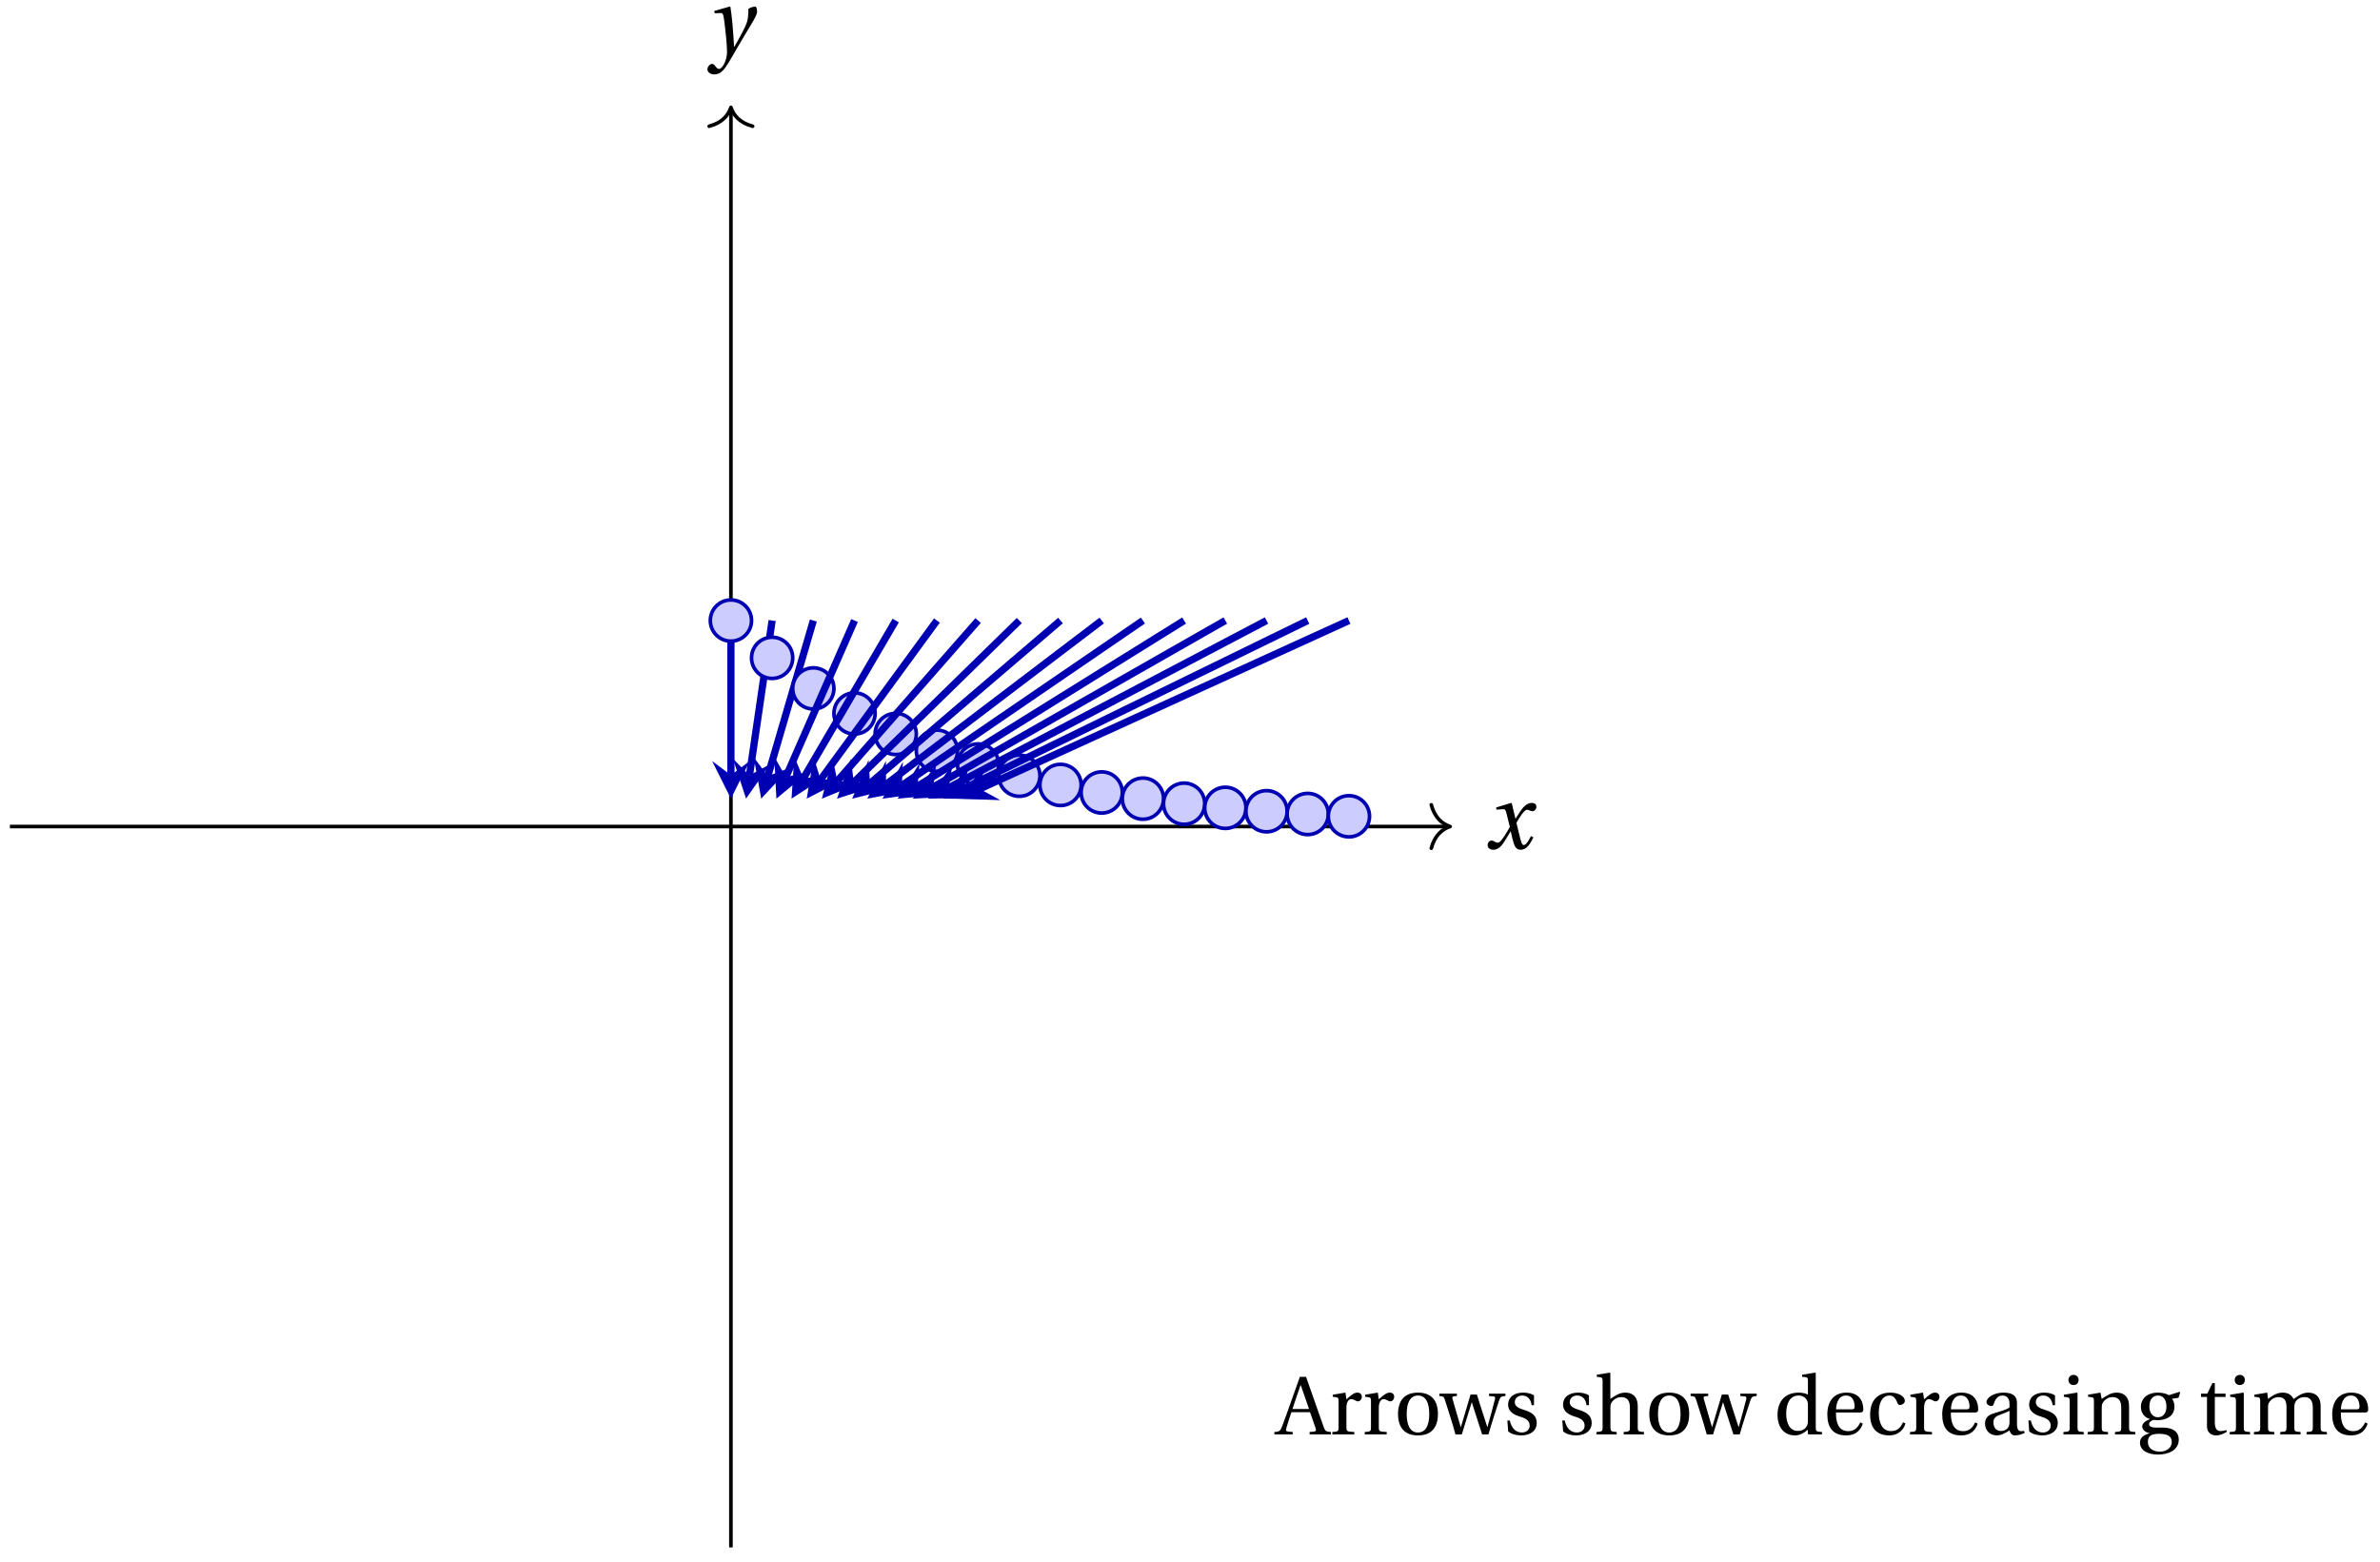 <svg xmlns="http://www.w3.org/2000/svg" xmlns:xlink="http://www.w3.org/1999/xlink" version="1.1" width="262" height="172" viewBox="0 0 262 172">
<defs>
<path id="font_1_1" d="M.507 .138C.483 .093 .456 .04 .428 .04 .409 .04 .401 .063 .379 .152L.347 .283C.383 .347 .434 .427 .463 .427 .472 .427 .48 .425 .491 .419 .501 .415 .511 .411 .523 .411 .545 .411 .566 .432 .566 .459 .566 .49 .543 .502 .515 .502 .462 .502 .417 .454 .382 .398L.338 .33H.336L.296 .498 .29 .502 .125 .452 .128 .428 .203 .433C.221 .434 .228 .429 .239 .383L.275 .238 .247 .19C.204 .117 .167 .065 .143 .065 .133 .065 .123 .069 .114 .074 .104 .079 .091 .089 .074 .089 .048 .089 .031 .063 .031 .039 .031 .01 .055-.012 .095-.012 .163-.012 .202 .056 .243 .123L.283 .189H.285L.303 .111C.322 .031 .341-.012 .392-.012 .465-.012 .503 .063 .533 .124L.507 .138Z"/>
<path id="font_1_2" d="M.071 .454 .074 .429 .142 .431C.164 .432 .169 .415 .177 .363 .188 .285 .21 .093 .21 .013 .21-.017 .208-.058 .186-.111 .168-.153 .142-.182 .122-.182 .107-.182 .096-.171 .081-.151 .069-.135 .061-.127 .046-.127 .02-.128-.005-.158-.005-.187-.005-.214 .024-.242 .068-.242 .153-.242 .19-.179 .278-.027 .298 .007 .358 .113 .42 .215 .477 .309 .54 .406 .54 .446 .54 .481 .529 .502 .522 .502 .503 .502 .469 .494 .444 .477 .445 .442 .443 .381 .431 .339 .415 .283 .356 .175 .29 .061H.287C.28 .214 .261 .425 .247 .498L.239 .502 .071 .454Z"/>
<path id="font_2_1" d="M.65 0V.029C.592 .034 .581 .037 .563 .089L.351 .692H.277L.172 .396C.141 .309 .099 .189 .064 .098 .043 .044 .034 .032-.029 .029V0H.191V.029L.139 .034C.109 .037 .106 .047 .114 .074 .131 .134 .152 .196 .175 .267H.399L.466 .076C.476 .047 .471 .036 .439 .033L.394 .029V0H.65M.387 .305H.188C.22 .405 .255 .503 .285 .591H.288L.387 .305Z"/>
<path id="font_2_12" d="M.189 .502 .037 .477V.452L.075 .447C.101 .443 .107 .438 .107 .402V.087C.107 .036 .102 .034 .032 .029V0H.296V.029C.207 .034 .201 .036 .201 .087V.321C.201 .398 .235 .424 .258 .424 .274 .424 .291 .418 .32 .402 .327 .398 .335 .397 .34 .397 .364 .397 .386 .422 .386 .453 .386 .475 .372 .502 .333 .502 .297 .502 .267 .48 .201 .422L.189 .502Z"/>
<path id="font_2_11" d="M.288 .502C.128 .502 .049 .407 .049 .245 .049 .083 .128-.012 .288-.012 .45-.012 .528 .083 .528 .245 .528 .407 .45 .502 .288 .502M.153 .245C.153 .383 .197 .467 .288 .467 .381 .467 .424 .383 .424 .245 .424 .107 .381 .023 .288 .023 .197 .023 .153 .107 .153 .245Z"/>
<path id="font_2_15" d="M-.002 .49V.461C.039 .459 .052 .456 .064 .418 .106 .286 .15 .151 .192 0H.268L.386 .382H.389C.431 .254 .472 .127 .512 0H.588C.63 .147 .689 .325 .714 .403 .731 .454 .742 .458 .792 .461V.49H.595V.461L.652 .456C.669 .454 .67 .441 .666 .423 .653 .364 .607 .202 .576 .089H.574C.531 .219 .49 .348 .449 .479H.373L.257 .089H.255C.219 .204 .188 .32 .156 .428 .15 .447 .156 .456 .174 .458L.209 .461V.49H-.002Z"/>
<path id="font_2_13" d="M.367 .351V.468C.334 .492 .283 .502 .238 .502 .13 .502 .057 .451 .056 .356 .057 .273 .124 .236 .207 .211 .252 .197 .315 .174 .315 .106 .315 .055 .275 .023 .222 .023 .141 .023 .096 .082 .076 .167H.047L.057 .036C.093 .004 .154-.012 .213-.012 .332-.012 .4 .051 .4 .136 .4 .224 .346 .264 .243 .296 .202 .309 .136 .33 .136 .386 .137 .438 .176 .467 .226 .467 .297 .467 .331 .412 .338 .351H.367Z"/>
<path id="font_2_7" d="M.517 .343C.517 .444 .462 .502 .369 .502 .296 .502 .251 .468 .188 .426V.736L.181 .742 .025 .717V.692L.063 .687C.089 .683 .095 .678 .095 .642V.087C.096 .038 .091 .034 .021 .029V0H.264V.029C.195 .034 .189 .038 .189 .087V.321C.189 .346 .19 .36 .198 .375 .219 .415 .265 .448 .318 .448 .386 .448 .423 .41 .423 .323V.087C.423 .038 .418 .034 .348 .029V0H.592V.029C.523 .034 .517 .038 .517 .087V.343Z"/>
<path id="font_2_4" d="M.583 0V.029C.512 .034 .508 .036 .508 .087V.736L.501 .742 .344 .717V.692L.382 .688C.408 .685 .414 .68 .414 .642V.478C.386 .493 .349 .502 .303 .502 .221 .502 .16 .476 .118 .433 .075 .388 .049 .322 .049 .235 .049 .087 .126-.012 .258-.012 .312-.012 .359 .012 .413 .056V.007L.421 0H.583M.414 .17C.414 .148 .413 .131 .407 .114 .387 .062 .343 .042 .291 .042 .199 .042 .153 .132 .153 .247 .153 .377 .2 .467 .302 .467 .349 .467 .387 .445 .405 .404 .413 .387 .414 .373 .414 .346V.17Z"/>
<path id="font_2_5" d="M.441 .263C.462 .263 .481 .268 .481 .301 .481 .36 .462 .502 .279 .502 .123 .502 .049 .391 .049 .241 .049 .083 .117-.014 .28-.012 .391-.011 .448 .05 .475 .129L.445 .145C.417 .087 .379 .039 .3 .039 .176 .039 .151 .159 .153 .263H.441M.154 .301C.154 .342 .169 .467 .273 .467 .366 .467 .377 .372 .377 .333 .377 .314 .371 .301 .343 .301H.154Z"/>
<path id="font_2_3" d="M.3 .04C.181 .04 .153 .164 .153 .258 .153 .407 .212 .467 .281 .467 .327 .467 .356 .434 .376 .38 .382 .364 .388 .354 .407 .354 .427 .354 .466 .367 .466 .405 .466 .451 .4 .502 .292 .502 .11 .502 .049 .373 .049 .24 .049 .073 .131-.012 .281-.012 .351-.012 .445 .025 .473 .132L.444 .146C.413 .076 .373 .04 .3 .04Z"/>
<path id="font_2_2" d="M.343 .143C.343 .062 .281 .041 .242 .041 .18 .041 .15 .085 .15 .144 .15 .191 .172 .215 .228 .236 .268 .251 .321 .27 .343 .284V.143M.433 .369C.433 .427 .42 .502 .269 .502 .156 .502 .067 .443 .067 .388 .067 .356 .104 .341 .123 .341 .144 .341 .15 .352 .155 .369 .177 .443 .218 .467 .258 .467 .297 .467 .343 .447 .343 .367V.325C.318 .299 .221 .274 .142 .249 .07 .227 .049 .177 .049 .13 .049 .055 .099-.012 .193-.012 .255-.01 .31 .027 .342 .048 .356 .011 .372-.012 .407-.012 .444-.012 .487-.001 .525 .018L.519 .042C.505 .039 .483 .037 .468 .041 .45 .045 .433 .064 .433 .127V.369Z"/>
<path id="font_2_8" d="M.037 .477V.452L.075 .447C.101 .443 .107 .438 .107 .402V.087C.107 .036 .104 .034 .032 .029V0H.276V.029C.205 .034 .201 .036 .201 .087V.496L.194 .502 .037 .477M.153 .715C.117 .715 .092 .689 .092 .653 .092 .618 .117 .593 .153 .593 .19 .593 .213 .618 .214 .653 .214 .689 .19 .715 .153 .715Z"/>
<path id="font_2_10" d="M.529 .343C.529 .444 .474 .502 .382 .502 .308 .502 .262 .466 .2 .426L.186 .502 .037 .477V.452L.075 .447C.101 .443 .107 .438 .107 .402V.087C.107 .036 .104 .034 .032 .029V0H.276V.029C.205 .034 .201 .036 .201 .087V.321C.201 .346 .203 .36 .211 .376 .232 .415 .277 .448 .33 .448 .398 .448 .435 .41 .435 .323V.087C.435 .036 .432 .034 .36 .029V0H.604V.029C.533 .034 .529 .036 .529 .087V.343Z"/>
<path id="font_2_6" d="M.26 .467C.309 .467 .36 .431 .36 .334 .36 .25 .316 .206 .258 .206 .202 .206 .155 .25 .155 .334 .155 .433 .207 .467 .26 .467M.281-.207C.196-.207 .137-.163 .137-.091 .137-.057 .147-.032 .168-.016 .19 .001 .223 .007 .271 .007 .359 .007 .424-.014 .424-.089 .424-.169 .352-.207 .281-.207M.389 .471C.361 .49 .306 .502 .26 .502 .107 .502 .053 .408 .053 .334 .053 .24 .115 .197 .161 .185V.183C.107 .162 .069 .133 .069 .094 .069 .059 .109 .021 .157 .016V.014C.114-0 .042-.024 .042-.096 .042-.197 .142-.242 .258-.242 .318-.242 .381-.23 .429-.201 .475-.173 .508-.126 .508-.064 .508 .044 .422 .082 .315 .082H.235C.163 .082 .152 .106 .152 .125 .152 .154 .19 .17 .203 .174 .222 .172 .243 .171 .254 .171 .349 .171 .456 .213 .456 .334 .456 .376 .443 .411 .426 .428L.505 .44 .525 .503 .517 .512 .389 .471Z"/>
<path id="font_2_14" d="M.326 .45V.49H.197V.616H.168L.107 .49H.031V.45H.103V.102C.103 0 .179-.012 .214-.012 .265-.012 .313 .014 .342 .032L.334 .053C.31 .043 .288 .04 .263 .04 .229 .04 .197 .064 .197 .14V.45H.326Z"/>
<path id="font_2_9" d="M.037 .477V.452L.075 .447C.101 .443 .107 .438 .107 .402V.087C.107 .036 .104 .034 .032 .029V0H.276V.029C.205 .034 .201 .036 .201 .087V.321C.201 .346 .202 .36 .209 .374 .228 .414 .272 .448 .327 .448 .413 .448 .423 .385 .423 .323V.087C.423 .036 .42 .034 .348 .029V0H.592V.029C.521 .034 .517 .036 .517 .087V.321C.517 .346 .518 .36 .524 .376 .539 .416 .582 .448 .638 .448 .701 .45 .739 .41 .739 .323V.087C.739 .036 .736 .034 .664 .029V0H.908V.029C.837 .034 .833 .036 .833 .087V.343C.833 .444 .779 .502 .684 .502 .602 .502 .543 .447 .508 .425 .484 .472 .446 .502 .376 .502 .299 .502 .236 .452 .201 .426L.192 .502 .037 .477Z"/>
</defs>
<path transform="matrix(1,0,0,-1,80.463,91)" stroke-width=".399" stroke-linecap="butt" stroke-miterlimit="10" stroke-linejoin="miter" fill="none" stroke="#000000" d="M-79.371 0H78.973"/>
<path transform="matrix(1,0,0,-1,159.635,91)" stroke-width=".399" stroke-linecap="round" stroke-linejoin="round" fill="none" stroke="#000000" d="M-2.072 2.391C-1.694 .956-.85 .279 0 0-.85-.279-1.694-.956-2.072-2.391"/>
<use data-text="x" xlink:href="#font_1_1" transform="matrix(10.036,0,0,-10.037,163.451,93.438)"/>
<path transform="matrix(1,0,0,-1,80.463,91)" stroke-width=".399" stroke-linecap="butt" stroke-miterlimit="10" stroke-linejoin="miter" fill="none" stroke="#000000" d="M0-79.371V78.973"/>
<path transform="matrix(0,-1,-1,-0,80.463,11.826)" stroke-width=".399" stroke-linecap="round" stroke-linejoin="round" fill="none" stroke="#000000" d="M-2.072 2.391C-1.694 .956-.85 .279 0 0-.85-.279-1.694-.956-2.072-2.391"/>
<use data-text="y" xlink:href="#font_1_2" transform="matrix(10.036,0,0,-10.037,77.926,5.762)"/>
<path transform="matrix(1,0,0,-1,80.463,91)" stroke-width=".797" stroke-linecap="butt" stroke-miterlimit="10" stroke-linejoin="miter" fill="none" stroke="#0000b3" d="M0 22.678V22.678 5.659"/>
<path transform="matrix(0,1,1,0,80.463,85.341)" d="M2.59 0-1.554 2.072 0 0-1.554-2.072" fill="#0000b3"/>
<path transform="matrix(1,0,0,-1,80.463,91)" d="M2.268 22.678C2.268 23.93 1.253 24.945 0 24.945-1.253 24.945-2.268 23.93-2.268 22.678-2.268 21.425-1.253 20.41 0 20.41 1.253 20.41 2.268 21.425 2.268 22.678ZM0 22.678" fill="#ccccff"/>
<path transform="matrix(1,0,0,-1,80.463,91)" stroke-width=".399" stroke-linecap="butt" stroke-miterlimit="10" stroke-linejoin="miter" fill="none" stroke="#0000b3" d="M2.268 22.678C2.268 23.93 1.253 24.945 0 24.945-1.253 24.945-2.268 23.93-2.268 22.678-2.268 21.425-1.253 20.41 0 20.41 1.253 20.41 2.268 21.425 2.268 22.678ZM0 22.678"/>
<path transform="matrix(1,0,0,-1,80.463,91)" stroke-width=".797" stroke-linecap="butt" stroke-miterlimit="10" stroke-linejoin="miter" fill="none" stroke="#0000b3" d="M4.535 22.678V22.678L2.043 5.632"/>
<path transform="matrix(-.145,.989,.989,.145,82.506,85.368)" d="M2.59 0-1.554 2.072 0 0-1.554-2.072" fill="#0000b3"/>
<path transform="matrix(1,0,0,-1,80.463,91)" d="M6.803 18.57C6.803 19.823 5.788 20.838 4.535 20.838 3.283 20.838 2.268 19.823 2.268 18.57 2.268 17.318 3.283 16.303 4.535 16.303 5.788 16.303 6.803 17.318 6.803 18.57ZM4.535 18.57" fill="#ccccff"/>
<path transform="matrix(1,0,0,-1,80.463,91)" stroke-width=".399" stroke-linecap="butt" stroke-miterlimit="10" stroke-linejoin="miter" fill="none" stroke="#0000b3" d="M6.803 18.57C6.803 19.823 5.788 20.838 4.535 20.838 3.283 20.838 2.268 19.823 2.268 18.57 2.268 17.318 3.283 16.303 4.535 16.303 5.788 16.303 6.803 17.318 6.803 18.57ZM4.535 18.57"/>
<path transform="matrix(1,0,0,-1,80.463,91)" stroke-width=".797" stroke-linecap="butt" stroke-miterlimit="10" stroke-linejoin="miter" fill="none" stroke="#0000b3" d="M9.071 22.678V22.678L4.064 5.555"/>
<path transform="matrix(-.281,.96,.96,.281,84.527,85.445)" d="M2.59 0-1.554 2.072 0 0-1.554-2.072" fill="#0000b3"/>
<path transform="matrix(1,0,0,-1,80.463,91)" d="M11.339 15.204C11.339 16.457 10.323 17.472 9.071 17.472 7.818 17.472 6.803 16.457 6.803 15.204 6.803 13.952 7.818 12.936 9.071 12.936 10.323 12.936 11.339 13.952 11.339 15.204ZM9.071 15.204" fill="#ccccff"/>
<path transform="matrix(1,0,0,-1,80.463,91)" stroke-width=".399" stroke-linecap="butt" stroke-miterlimit="10" stroke-linejoin="miter" fill="none" stroke="#0000b3" d="M11.339 15.204C11.339 16.457 10.323 17.472 9.071 17.472 7.818 17.472 6.803 16.457 6.803 15.204 6.803 13.952 7.818 12.936 9.071 12.936 10.323 12.936 11.339 13.952 11.339 15.204ZM9.071 15.204"/>
<path transform="matrix(1,0,0,-1,80.463,91)" stroke-width=".797" stroke-linecap="butt" stroke-miterlimit="10" stroke-linejoin="miter" fill="none" stroke="#0000b3" d="M13.606 22.678V22.678L6.046 5.441"/>
<path transform="matrix(-.402,.916,.916,.402,86.509,85.559)" d="M2.59 0-1.554 2.072 0 0-1.554-2.072" fill="#0000b3"/>
<path transform="matrix(1,0,0,-1,80.463,91)" d="M15.874 12.448C15.874 13.701 14.859 14.716 13.606 14.716 12.354 14.716 11.338 13.701 11.338 12.448 11.338 11.196 12.354 10.18 13.606 10.18 14.859 10.18 15.874 11.196 15.874 12.448ZM13.606 12.448" fill="#ccccff"/>
<path transform="matrix(1,0,0,-1,80.463,91)" stroke-width=".399" stroke-linecap="butt" stroke-miterlimit="10" stroke-linejoin="miter" fill="none" stroke="#0000b3" d="M15.874 12.448C15.874 13.701 14.859 14.716 13.606 14.716 12.354 14.716 11.338 13.701 11.338 12.448 11.338 11.196 12.354 10.18 13.606 10.18 14.859 10.18 15.874 11.196 15.874 12.448ZM13.606 12.448"/>
<path transform="matrix(1,0,0,-1,80.463,91)" stroke-width=".797" stroke-linecap="butt" stroke-miterlimit="10" stroke-linejoin="miter" fill="none" stroke="#0000b3" d="M18.142 22.678V22.678L7.981 5.305"/>
<path transform="matrix(-.505,.863,.863,.505,88.444,85.695)" d="M2.59 0-1.554 2.072 0 0-1.554-2.072" fill="#0000b3"/>
<path transform="matrix(1,0,0,-1,80.463,91)" d="M20.41 10.191C20.41 11.444 19.394 12.459 18.142 12.459 16.889 12.459 15.874 11.444 15.874 10.191 15.874 8.939 16.889 7.923 18.142 7.923 19.394 7.923 20.41 8.939 20.41 10.191ZM18.142 10.191" fill="#ccccff"/>
<path transform="matrix(1,0,0,-1,80.463,91)" stroke-width=".399" stroke-linecap="butt" stroke-miterlimit="10" stroke-linejoin="miter" fill="none" stroke="#0000b3" d="M20.41 10.191C20.41 11.444 19.394 12.459 18.142 12.459 16.889 12.459 15.874 11.444 15.874 10.191 15.874 8.939 16.889 7.923 18.142 7.923 19.394 7.923 20.41 8.939 20.41 10.191ZM18.142 10.191"/>
<path transform="matrix(1,0,0,-1,80.463,91)" stroke-width=".797" stroke-linecap="butt" stroke-miterlimit="10" stroke-linejoin="miter" fill="none" stroke="#0000b3" d="M22.677 22.678V22.678L9.871 5.16"/>
<path transform="matrix(-.59,.807,.807,.59,90.334,85.84)" d="M2.59 0-1.554 2.072 0 0-1.554-2.072" fill="#0000b3"/>
<path transform="matrix(1,0,0,-1,80.463,91)" d="M24.945 8.345C24.945 9.597 23.93 10.613 22.677 10.613 21.425 10.613 20.409 9.597 20.409 8.345 20.409 7.092 21.425 6.077 22.677 6.077 23.93 6.077 24.945 7.092 24.945 8.345ZM22.677 8.345" fill="#ccccff"/>
<path transform="matrix(1,0,0,-1,80.463,91)" stroke-width=".399" stroke-linecap="butt" stroke-miterlimit="10" stroke-linejoin="miter" fill="none" stroke="#0000b3" d="M24.945 8.345C24.945 9.597 23.93 10.613 22.677 10.613 21.425 10.613 20.409 9.597 20.409 8.345 20.409 7.092 21.425 6.077 22.677 6.077 23.93 6.077 24.945 7.092 24.945 8.345ZM22.677 8.345"/>
<path transform="matrix(1,0,0,-1,80.463,91)" stroke-width=".797" stroke-linecap="butt" stroke-miterlimit="10" stroke-linejoin="miter" fill="none" stroke="#0000b3" d="M27.213 22.678V22.678L11.719 5.016"/>
<path transform="matrix(-.659,.752,.752,.659,92.182,85.984)" d="M2.59 0-1.554 2.072 0 0-1.554-2.072" fill="#0000b3"/>
<path transform="matrix(1,0,0,-1,80.463,91)" d="M29.48 6.832C29.48 8.085 28.465 9.1 27.213 9.1 25.96 9.1 24.945 8.085 24.945 6.832 24.945 5.58 25.96 4.564 27.213 4.564 28.465 4.564 29.48 5.58 29.48 6.832ZM27.213 6.832" fill="#ccccff"/>
<path transform="matrix(1,0,0,-1,80.463,91)" stroke-width=".399" stroke-linecap="butt" stroke-miterlimit="10" stroke-linejoin="miter" fill="none" stroke="#0000b3" d="M29.48 6.832C29.48 8.085 28.465 9.1 27.213 9.1 25.96 9.1 24.945 8.085 24.945 6.832 24.945 5.58 25.96 4.564 27.213 4.564 28.465 4.564 29.48 5.58 29.48 6.832ZM27.213 6.832"/>
<path transform="matrix(1,0,0,-1,80.463,91)" stroke-width=".797" stroke-linecap="butt" stroke-miterlimit="10" stroke-linejoin="miter" fill="none" stroke="#0000b3" d="M31.748 22.678V22.678L13.532 4.879"/>
<path transform="matrix(-.715,.699,.699,.715,93.995,86.121)" d="M2.59 0-1.554 2.072 0 0-1.554-2.072" fill="#0000b3"/>
<path transform="matrix(1,0,0,-1,80.463,91)" d="M34.016 5.594C34.016 6.846 33.001 7.861 31.748 7.861 30.496 7.861 29.48 6.846 29.48 5.594 29.48 4.341 30.496 3.326 31.748 3.326 33.001 3.326 34.016 4.341 34.016 5.594ZM31.748 5.594" fill="#ccccff"/>
<path transform="matrix(1,0,0,-1,80.463,91)" stroke-width=".399" stroke-linecap="butt" stroke-miterlimit="10" stroke-linejoin="miter" fill="none" stroke="#0000b3" d="M34.016 5.594C34.016 6.846 33.001 7.861 31.748 7.861 30.496 7.861 29.48 6.846 29.48 5.594 29.48 4.341 30.496 3.326 31.748 3.326 33.001 3.326 34.016 4.341 34.016 5.594ZM31.748 5.594"/>
<path transform="matrix(1,0,0,-1,80.463,91)" stroke-width=".797" stroke-linecap="butt" stroke-miterlimit="10" stroke-linejoin="miter" fill="none" stroke="#0000b3" d="M36.283 22.678V22.678L15.316 4.752"/>
<path transform="matrix(-.76,.65,.65,.76,95.779,86.248)" d="M2.59 0-1.554 2.072 0 0-1.554-2.072" fill="#0000b3"/>
<path transform="matrix(1,0,0,-1,80.463,91)" d="M38.551 4.579C38.551 5.832 37.536 6.847 36.283 6.847 35.031 6.847 34.016 5.832 34.016 4.579 34.016 3.327 35.031 2.311 36.283 2.311 37.536 2.311 38.551 3.327 38.551 4.579ZM36.283 4.579" fill="#ccccff"/>
<path transform="matrix(1,0,0,-1,80.463,91)" stroke-width=".399" stroke-linecap="butt" stroke-miterlimit="10" stroke-linejoin="miter" fill="none" stroke="#0000b3" d="M38.551 4.579C38.551 5.832 37.536 6.847 36.283 6.847 35.031 6.847 34.016 5.832 34.016 4.579 34.016 3.327 35.031 2.311 36.283 2.311 37.536 2.311 38.551 3.327 38.551 4.579ZM36.283 4.579"/>
<path transform="matrix(1,0,0,-1,80.463,91)" stroke-width=".797" stroke-linecap="butt" stroke-miterlimit="10" stroke-linejoin="miter" fill="none" stroke="#0000b3" d="M40.819 22.678V22.678L17.078 4.636"/>
<path transform="matrix(-.796,.605,.605,.796,97.541,86.364)" d="M2.59 0-1.554 2.072 0 0-1.554-2.072" fill="#0000b3"/>
<path transform="matrix(1,0,0,-1,80.463,91)" d="M43.087 3.749C43.087 5.002 42.071 6.017 40.819 6.017 39.566 6.017 38.551 5.002 38.551 3.749 38.551 2.497 39.566 1.481 40.819 1.481 42.071 1.481 43.087 2.497 43.087 3.749ZM40.819 3.749" fill="#ccccff"/>
<path transform="matrix(1,0,0,-1,80.463,91)" stroke-width=".399" stroke-linecap="butt" stroke-miterlimit="10" stroke-linejoin="miter" fill="none" stroke="#0000b3" d="M43.087 3.749C43.087 5.002 42.071 6.017 40.819 6.017 39.566 6.017 38.551 5.002 38.551 3.749 38.551 2.497 39.566 1.481 40.819 1.481 42.071 1.481 43.087 2.497 43.087 3.749ZM40.819 3.749"/>
<path transform="matrix(1,0,0,-1,80.463,91)" stroke-width=".797" stroke-linecap="butt" stroke-miterlimit="10" stroke-linejoin="miter" fill="none" stroke="#0000b3" d="M45.354 22.678V22.678L18.823 4.531"/>
<path transform="matrix(-.825,.565,.565,.825,99.285,86.469)" d="M2.59 0-1.554 2.072 0 0-1.554-2.072" fill="#0000b3"/>
<path transform="matrix(1,0,0,-1,80.463,91)" d="M47.622 3.069C47.622 4.321 46.607 5.337 45.354 5.337 44.102 5.337 43.086 4.321 43.086 3.069 43.086 1.816 44.102 .801 45.354 .801 46.607 .801 47.622 1.816 47.622 3.069ZM45.354 3.069" fill="#ccccff"/>
<path transform="matrix(1,0,0,-1,80.463,91)" stroke-width=".399" stroke-linecap="butt" stroke-miterlimit="10" stroke-linejoin="miter" fill="none" stroke="#0000b3" d="M47.622 3.069C47.622 4.321 46.607 5.337 45.354 5.337 44.102 5.337 43.086 4.321 43.086 3.069 43.086 1.816 44.102 .801 45.354 .801 46.607 .801 47.622 1.816 47.622 3.069ZM45.354 3.069"/>
<path transform="matrix(1,0,0,-1,80.463,91)" stroke-width=".797" stroke-linecap="butt" stroke-miterlimit="10" stroke-linejoin="miter" fill="none" stroke="#0000b3" d="M49.89 22.678V22.678L20.552 4.437"/>
<path transform="matrix(-.849,.528,.528,.849,101.015,86.564)" d="M2.59 0-1.554 2.072 0 0-1.554-2.072" fill="#0000b3"/>
<path transform="matrix(1,0,0,-1,80.463,91)" d="M52.158 2.513C52.158 3.766 51.142 4.781 49.89 4.781 48.637 4.781 47.622 3.766 47.622 2.513 47.622 1.261 48.637 .245 49.89 .245 51.142 .245 52.158 1.261 52.158 2.513ZM49.89 2.513" fill="#ccccff"/>
<path transform="matrix(1,0,0,-1,80.463,91)" stroke-width=".399" stroke-linecap="butt" stroke-miterlimit="10" stroke-linejoin="miter" fill="none" stroke="#0000b3" d="M52.158 2.513C52.158 3.766 51.142 4.781 49.89 4.781 48.637 4.781 47.622 3.766 47.622 2.513 47.622 1.261 48.637 .245 49.89 .245 51.142 .245 52.158 1.261 52.158 2.513ZM49.89 2.513"/>
<path transform="matrix(1,0,0,-1,80.463,91)" stroke-width=".797" stroke-linecap="butt" stroke-miterlimit="10" stroke-linejoin="miter" fill="none" stroke="#0000b3" d="M54.425 22.678V22.678L22.272 4.351"/>
<path transform="matrix(-.869,.495,.495,.869,102.735,86.649)" d="M2.59 0-1.554 2.072 0 0-1.554-2.072" fill="#0000b3"/>
<path transform="matrix(1,0,0,-1,80.463,91)" d="M56.693 2.057C56.693 3.31 55.678 4.325 54.425 4.325 53.173 4.325 52.157 3.31 52.157 2.057 52.157 .805 53.173-.211 54.425-.211 55.678-.211 56.693 .805 56.693 2.057ZM54.425 2.057" fill="#ccccff"/>
<path transform="matrix(1,0,0,-1,80.463,91)" stroke-width=".399" stroke-linecap="butt" stroke-miterlimit="10" stroke-linejoin="miter" fill="none" stroke="#0000b3" d="M56.693 2.057C56.693 3.31 55.678 4.325 54.425 4.325 53.173 4.325 52.157 3.31 52.157 2.057 52.157 .805 53.173-.211 54.425-.211 55.678-.211 56.693 .805 56.693 2.057ZM54.425 2.057"/>
<path transform="matrix(1,0,0,-1,80.463,91)" stroke-width=".797" stroke-linecap="butt" stroke-miterlimit="10" stroke-linejoin="miter" fill="none" stroke="#0000b3" d="M58.961 22.678V22.678L23.982 4.275"/>
<path transform="matrix(-.885,.466,.466,.885,104.445,86.725)" d="M2.59 0-1.554 2.072 0 0-1.554-2.072" fill="#0000b3"/>
<path transform="matrix(1,0,0,-1,80.463,91)" d="M61.229 1.683C61.229 2.935 60.213 3.951 58.961 3.951 57.708 3.951 56.693 2.935 56.693 1.683 56.693 .43 57.708-.585 58.961-.585 60.213-.585 61.229 .43 61.229 1.683ZM58.961 1.683" fill="#ccccff"/>
<path transform="matrix(1,0,0,-1,80.463,91)" stroke-width=".399" stroke-linecap="butt" stroke-miterlimit="10" stroke-linejoin="miter" fill="none" stroke="#0000b3" d="M61.229 1.683C61.229 2.935 60.213 3.951 58.961 3.951 57.708 3.951 56.693 2.935 56.693 1.683 56.693 .43 57.708-.585 58.961-.585 60.213-.585 61.229 .43 61.229 1.683ZM58.961 1.683"/>
<path transform="matrix(1,0,0,-1,80.463,91)" stroke-width=".797" stroke-linecap="butt" stroke-miterlimit="10" stroke-linejoin="miter" fill="none" stroke="#0000b3" d="M63.496 22.678V22.678L25.686 4.206"/>
<path transform="matrix(-.898,.439,.439,.899,106.149,86.794)" d="M2.59 0-1.554 2.072 0 0-1.554-2.072" fill="#0000b3"/>
<path transform="matrix(1,0,0,-1,80.463,91)" d="M65.764 1.379C65.764 2.631 64.749 3.647 63.496 3.647 62.244 3.647 61.228 2.631 61.228 1.379 61.228 .126 62.244-.889 63.496-.889 64.749-.889 65.764 .126 65.764 1.379ZM63.496 1.379" fill="#ccccff"/>
<path transform="matrix(1,0,0,-1,80.463,91)" stroke-width=".399" stroke-linecap="butt" stroke-miterlimit="10" stroke-linejoin="miter" fill="none" stroke="#0000b3" d="M65.764 1.379C65.764 2.631 64.749 3.647 63.496 3.647 62.244 3.647 61.228 2.631 61.228 1.379 61.228 .126 62.244-.889 63.496-.889 64.749-.889 65.764 .126 65.764 1.379ZM63.496 1.379"/>
<path transform="matrix(1,0,0,-1,80.463,91)" stroke-width=".797" stroke-linecap="butt" stroke-miterlimit="10" stroke-linejoin="miter" fill="none" stroke="#0000b3" d="M68.032 22.678V22.678L27.383 4.143"/>
<path transform="matrix(-.91,.415,.415,.91,107.846,86.857)" d="M2.59 0-1.554 2.072 0 0-1.554-2.072" fill="#0000b3"/>
<path transform="matrix(1,0,0,-1,80.463,91)" d="M70.299 1.127C70.299 2.38 69.284 3.395 68.032 3.395 66.779 3.395 65.764 2.38 65.764 1.127 65.764-.126 66.779-1.141 68.032-1.141 69.284-1.141 70.299-.126 70.299 1.127ZM68.032 1.127" fill="#ccccff"/>
<path transform="matrix(1,0,0,-1,80.463,91)" stroke-width=".399" stroke-linecap="butt" stroke-miterlimit="10" stroke-linejoin="miter" fill="none" stroke="#0000b3" d="M70.299 1.127C70.299 2.38 69.284 3.395 68.032 3.395 66.779 3.395 65.764 2.38 65.764 1.127 65.764-.126 66.779-1.141 68.032-1.141 69.284-1.141 70.299-.126 70.299 1.127ZM68.032 1.127"/>
<use data-text="A" xlink:href="#font_2_1" transform="matrix(9.166,0,0,-9.166,140.556,157.929)"/>
<use data-text="r" xlink:href="#font_2_12" transform="matrix(9.166,0,0,-9.166,146.376,157.929)"/>
<use data-text="r" xlink:href="#font_2_12" transform="matrix(9.166,0,0,-9.166,149.942,157.929)"/>
<use data-text="o" xlink:href="#font_2_11" transform="matrix(9.166,0,0,-9.166,153.452,157.929)"/>
<use data-text="w" xlink:href="#font_2_15" transform="matrix(9.166,0,0,-9.166,158.466,157.929)"/>
<use data-text="s" xlink:href="#font_2_13" transform="matrix(9.166,0,0,-9.166,165.505,157.929)"/>
<use data-text="s" xlink:href="#font_2_13" transform="matrix(9.166,0,0,-9.166,171.554,157.929)"/>
<use data-text="h" xlink:href="#font_2_7" transform="matrix(9.166,0,0,-9.166,175.55,157.929)"/>
<use data-text="o" xlink:href="#font_2_11" transform="matrix(9.166,0,0,-9.166,181.114,157.929)"/>
<use data-text="w" xlink:href="#font_2_15" transform="matrix(9.166,0,0,-9.166,186.127,157.929)"/>
<use data-text="d" xlink:href="#font_2_4" transform="matrix(9.166,0,0,-9.166,195.229,157.929)"/>
<use data-text="e" xlink:href="#font_2_5" transform="matrix(9.166,0,0,-9.166,200.71,157.929)"/>
<use data-text="c" xlink:href="#font_2_3" transform="matrix(9.166,0,0,-9.166,205.421,157.929)"/>
<use data-text="r" xlink:href="#font_2_12" transform="matrix(9.166,0,0,-9.166,209.967,157.929)"/>
<use data-text="e" xlink:href="#font_2_5" transform="matrix(9.166,0,0,-9.166,213.358,157.929)"/>
<use data-text="a" xlink:href="#font_2_2" transform="matrix(9.166,0,0,-9.166,218.07,157.929)"/>
<use data-text="s" xlink:href="#font_2_13" transform="matrix(9.166,0,0,-9.166,222.863,157.929)"/>
<use data-text="i" xlink:href="#font_2_8" transform="matrix(9.166,0,0,-9.166,226.859,157.929)"/>
<use data-text="n" xlink:href="#font_2_10" transform="matrix(9.166,0,0,-9.166,229.527,157.929)"/>
<use data-text="g" xlink:href="#font_2_6" transform="matrix(9.166,0,0,-9.166,235.191,157.929)"/>
<use data-text="t" xlink:href="#font_2_14" transform="matrix(9.166,0,0,-9.166,242.01,157.929)"/>
<use data-text="i" xlink:href="#font_2_8" transform="matrix(9.166,0,0,-9.166,245.163,157.929)"/>
<use data-text="m" xlink:href="#font_2_9" transform="matrix(9.166,0,0,-9.166,247.83,157.929)"/>
<use data-text="e" xlink:href="#font_2_5" transform="matrix(9.166,0,0,-9.166,256.29,157.929)"/>
</svg>
